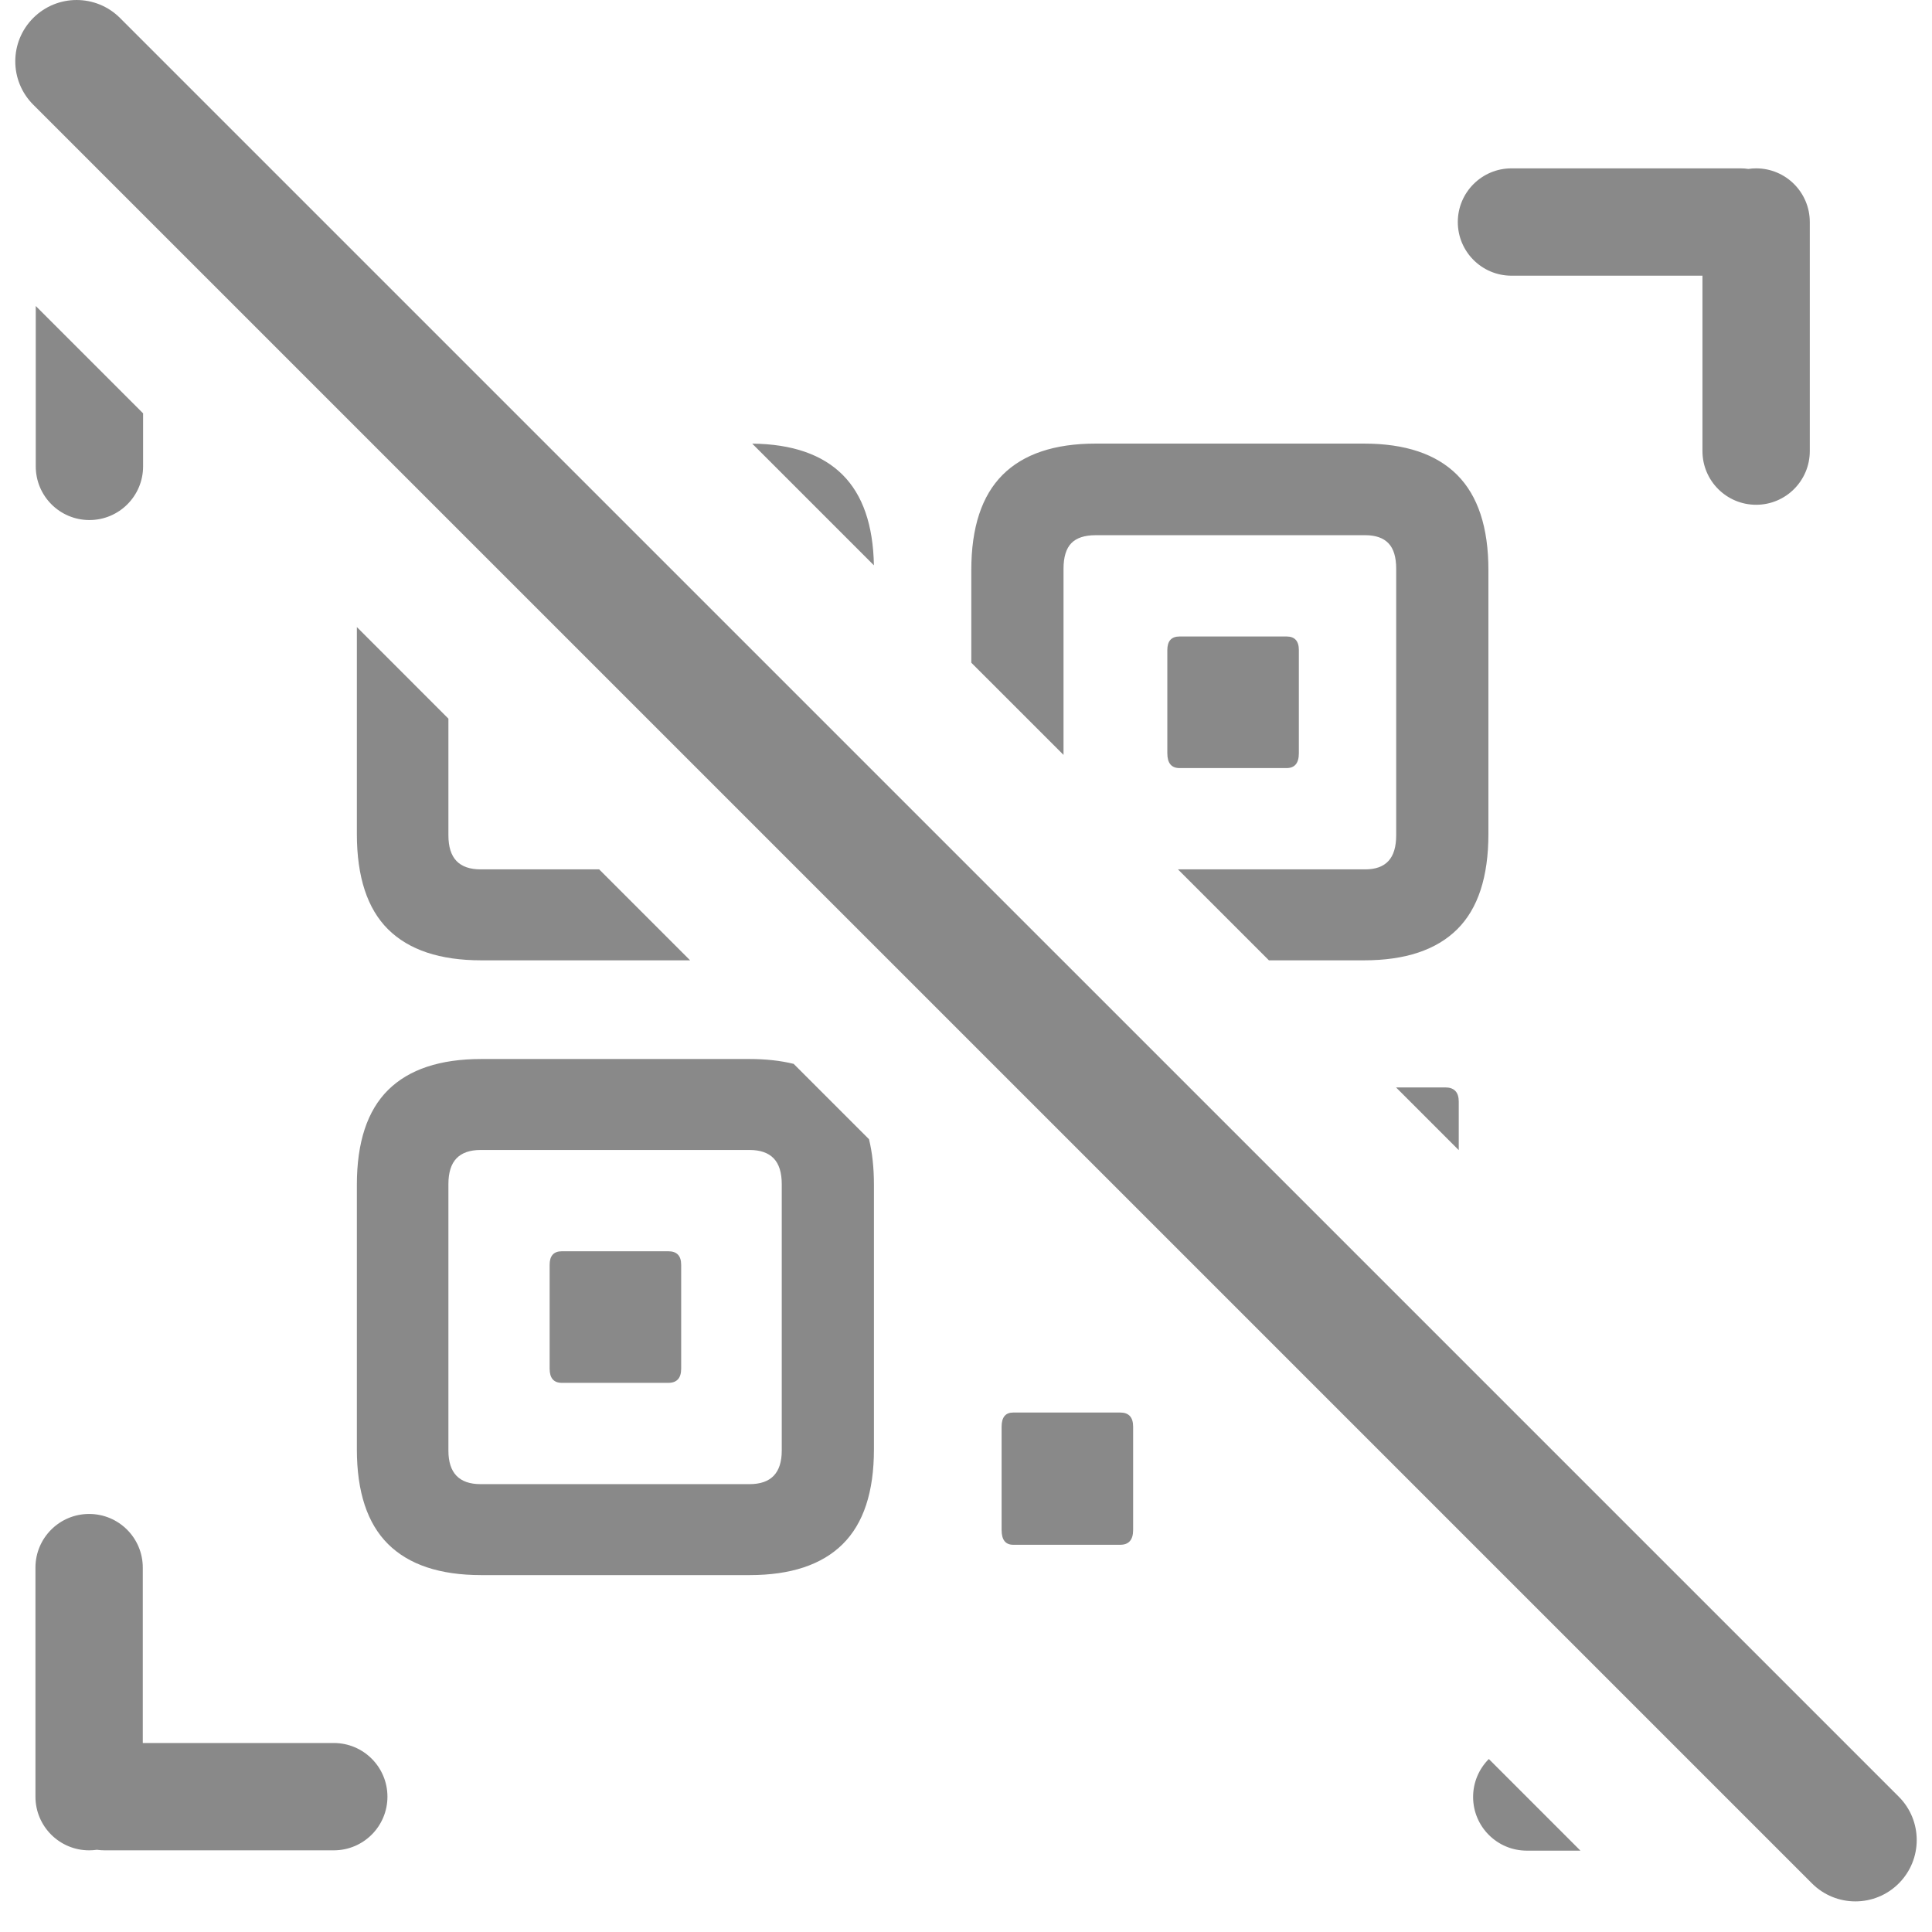 <svg width="63" height="63" viewBox="0 0 63 63" fill="none" xmlns="http://www.w3.org/2000/svg">
<path fill-rule="evenodd" clip-rule="evenodd" d="M3.913 0.586C3.132 -0.195 1.865 -0.195 1.084 0.586C0.303 1.367 0.303 2.633 1.084 3.414L59.087 61.416C59.868 62.197 61.135 62.197 61.916 61.416C62.697 60.635 62.697 59.368 61.916 58.587L3.913 0.586ZM1.166 15.208V9.978L4.666 13.478L4.666 15.208C4.666 16.175 3.882 16.958 2.916 16.958C1.949 16.958 1.166 16.175 1.166 15.208ZM11.637 27.192V20.448L14.622 23.434V27.234C14.622 27.613 14.71 27.893 14.885 28.075C15.06 28.258 15.323 28.349 15.674 28.349H19.538L22.504 31.315H15.695C14.349 31.315 13.336 30.978 12.656 30.305C11.977 29.632 11.637 28.594 11.637 27.192ZM24.441 34.533C24.972 34.533 25.452 34.586 25.88 34.691L28.337 37.148C28.445 37.587 28.498 38.083 28.498 38.635V47.26C28.498 48.648 28.159 49.679 27.479 50.352C26.799 51.026 25.786 51.362 24.441 51.362H15.695C14.349 51.362 13.336 51.026 12.656 50.352C11.977 49.679 11.637 48.648 11.637 47.26V38.635C11.637 37.247 11.977 36.216 12.656 35.543C13.336 34.87 14.349 34.533 15.695 34.533H24.441ZM48.036 58.597C48.036 58.114 48.232 57.676 48.549 57.359L51.536 60.347H49.786C48.82 60.347 48.036 59.563 48.036 58.597ZM41.378 31.315H44.477C45.823 31.315 46.835 30.978 47.515 30.305C48.195 29.632 48.535 28.594 48.535 27.192V18.588C48.535 17.2 48.195 16.166 47.515 15.485C46.835 14.805 45.823 14.465 44.477 14.465H35.731C34.385 14.465 33.373 14.805 32.693 15.485C32.013 16.166 31.673 17.2 31.673 18.588V21.61L34.68 24.616V18.546C34.68 18.168 34.764 17.89 34.932 17.715C35.1 17.54 35.366 17.452 35.731 17.452H44.519C44.855 17.452 45.108 17.54 45.276 17.715C45.444 17.89 45.528 18.168 45.528 18.546V27.234C45.528 27.613 45.444 27.893 45.276 28.075C45.108 28.258 44.855 28.349 44.519 28.349H38.412L41.378 31.315ZM47.568 37.504L45.523 35.459H47.126C47.42 35.459 47.568 35.613 47.568 35.922V37.504ZM28.497 18.434L24.529 14.466C25.831 14.48 26.814 14.82 27.479 15.485C28.133 16.14 28.473 17.123 28.497 18.434ZM57.265 5.49C58.232 5.49 59.015 6.274 59.015 7.24V14.71C59.015 15.676 58.232 16.46 57.265 16.46C56.299 16.46 55.515 15.676 55.515 14.71V8.99L49.287 8.99C48.321 8.99 47.537 8.207 47.537 7.24C47.537 6.274 48.321 5.49 49.287 5.49H56.757C56.843 5.49 56.928 5.496 57.011 5.509C57.094 5.496 57.179 5.49 57.265 5.49ZM2.906 60.337C1.94 60.337 1.156 59.554 1.156 58.587V51.118C1.156 50.151 1.94 49.368 2.906 49.368C3.873 49.368 4.656 50.151 4.656 51.118V56.837H10.884C11.851 56.837 12.634 57.621 12.634 58.587C12.634 59.554 11.851 60.337 10.884 60.337H3.414C3.328 60.337 3.243 60.331 3.16 60.319C3.077 60.331 2.992 60.337 2.906 60.337ZM41.954 25.046C42.22 25.046 42.354 24.885 42.354 24.562V21.197C42.354 20.902 42.22 20.755 41.954 20.755H38.464C38.198 20.755 38.065 20.902 38.065 21.197V24.562C38.065 24.885 38.198 25.046 38.464 25.046H41.954ZM24.441 48.396H15.674C15.323 48.396 15.06 48.305 14.885 48.123C14.71 47.94 14.622 47.667 14.622 47.302V38.614C14.622 38.236 14.71 37.955 14.885 37.773C15.06 37.591 15.323 37.499 15.674 37.499H24.441C24.791 37.499 25.054 37.591 25.229 37.773C25.404 37.955 25.492 38.236 25.492 38.614V47.302C25.492 47.667 25.404 47.94 25.229 48.123C25.054 48.305 24.791 48.396 24.441 48.396ZM21.792 45.093C22.072 45.093 22.212 44.939 22.212 44.631V41.244C22.212 40.949 22.072 40.802 21.792 40.802H18.323C18.056 40.802 17.923 40.949 17.923 41.244V44.631C17.923 44.939 18.056 45.093 18.323 45.093H21.792ZM36.53 50.373C36.81 50.373 36.95 50.212 36.95 49.89V46.524C36.95 46.215 36.81 46.061 36.53 46.061H33.04C32.787 46.061 32.661 46.215 32.661 46.524V49.89C32.661 50.212 32.787 50.373 33.04 50.373H36.53Z" fill="#898989"/>
</svg>
